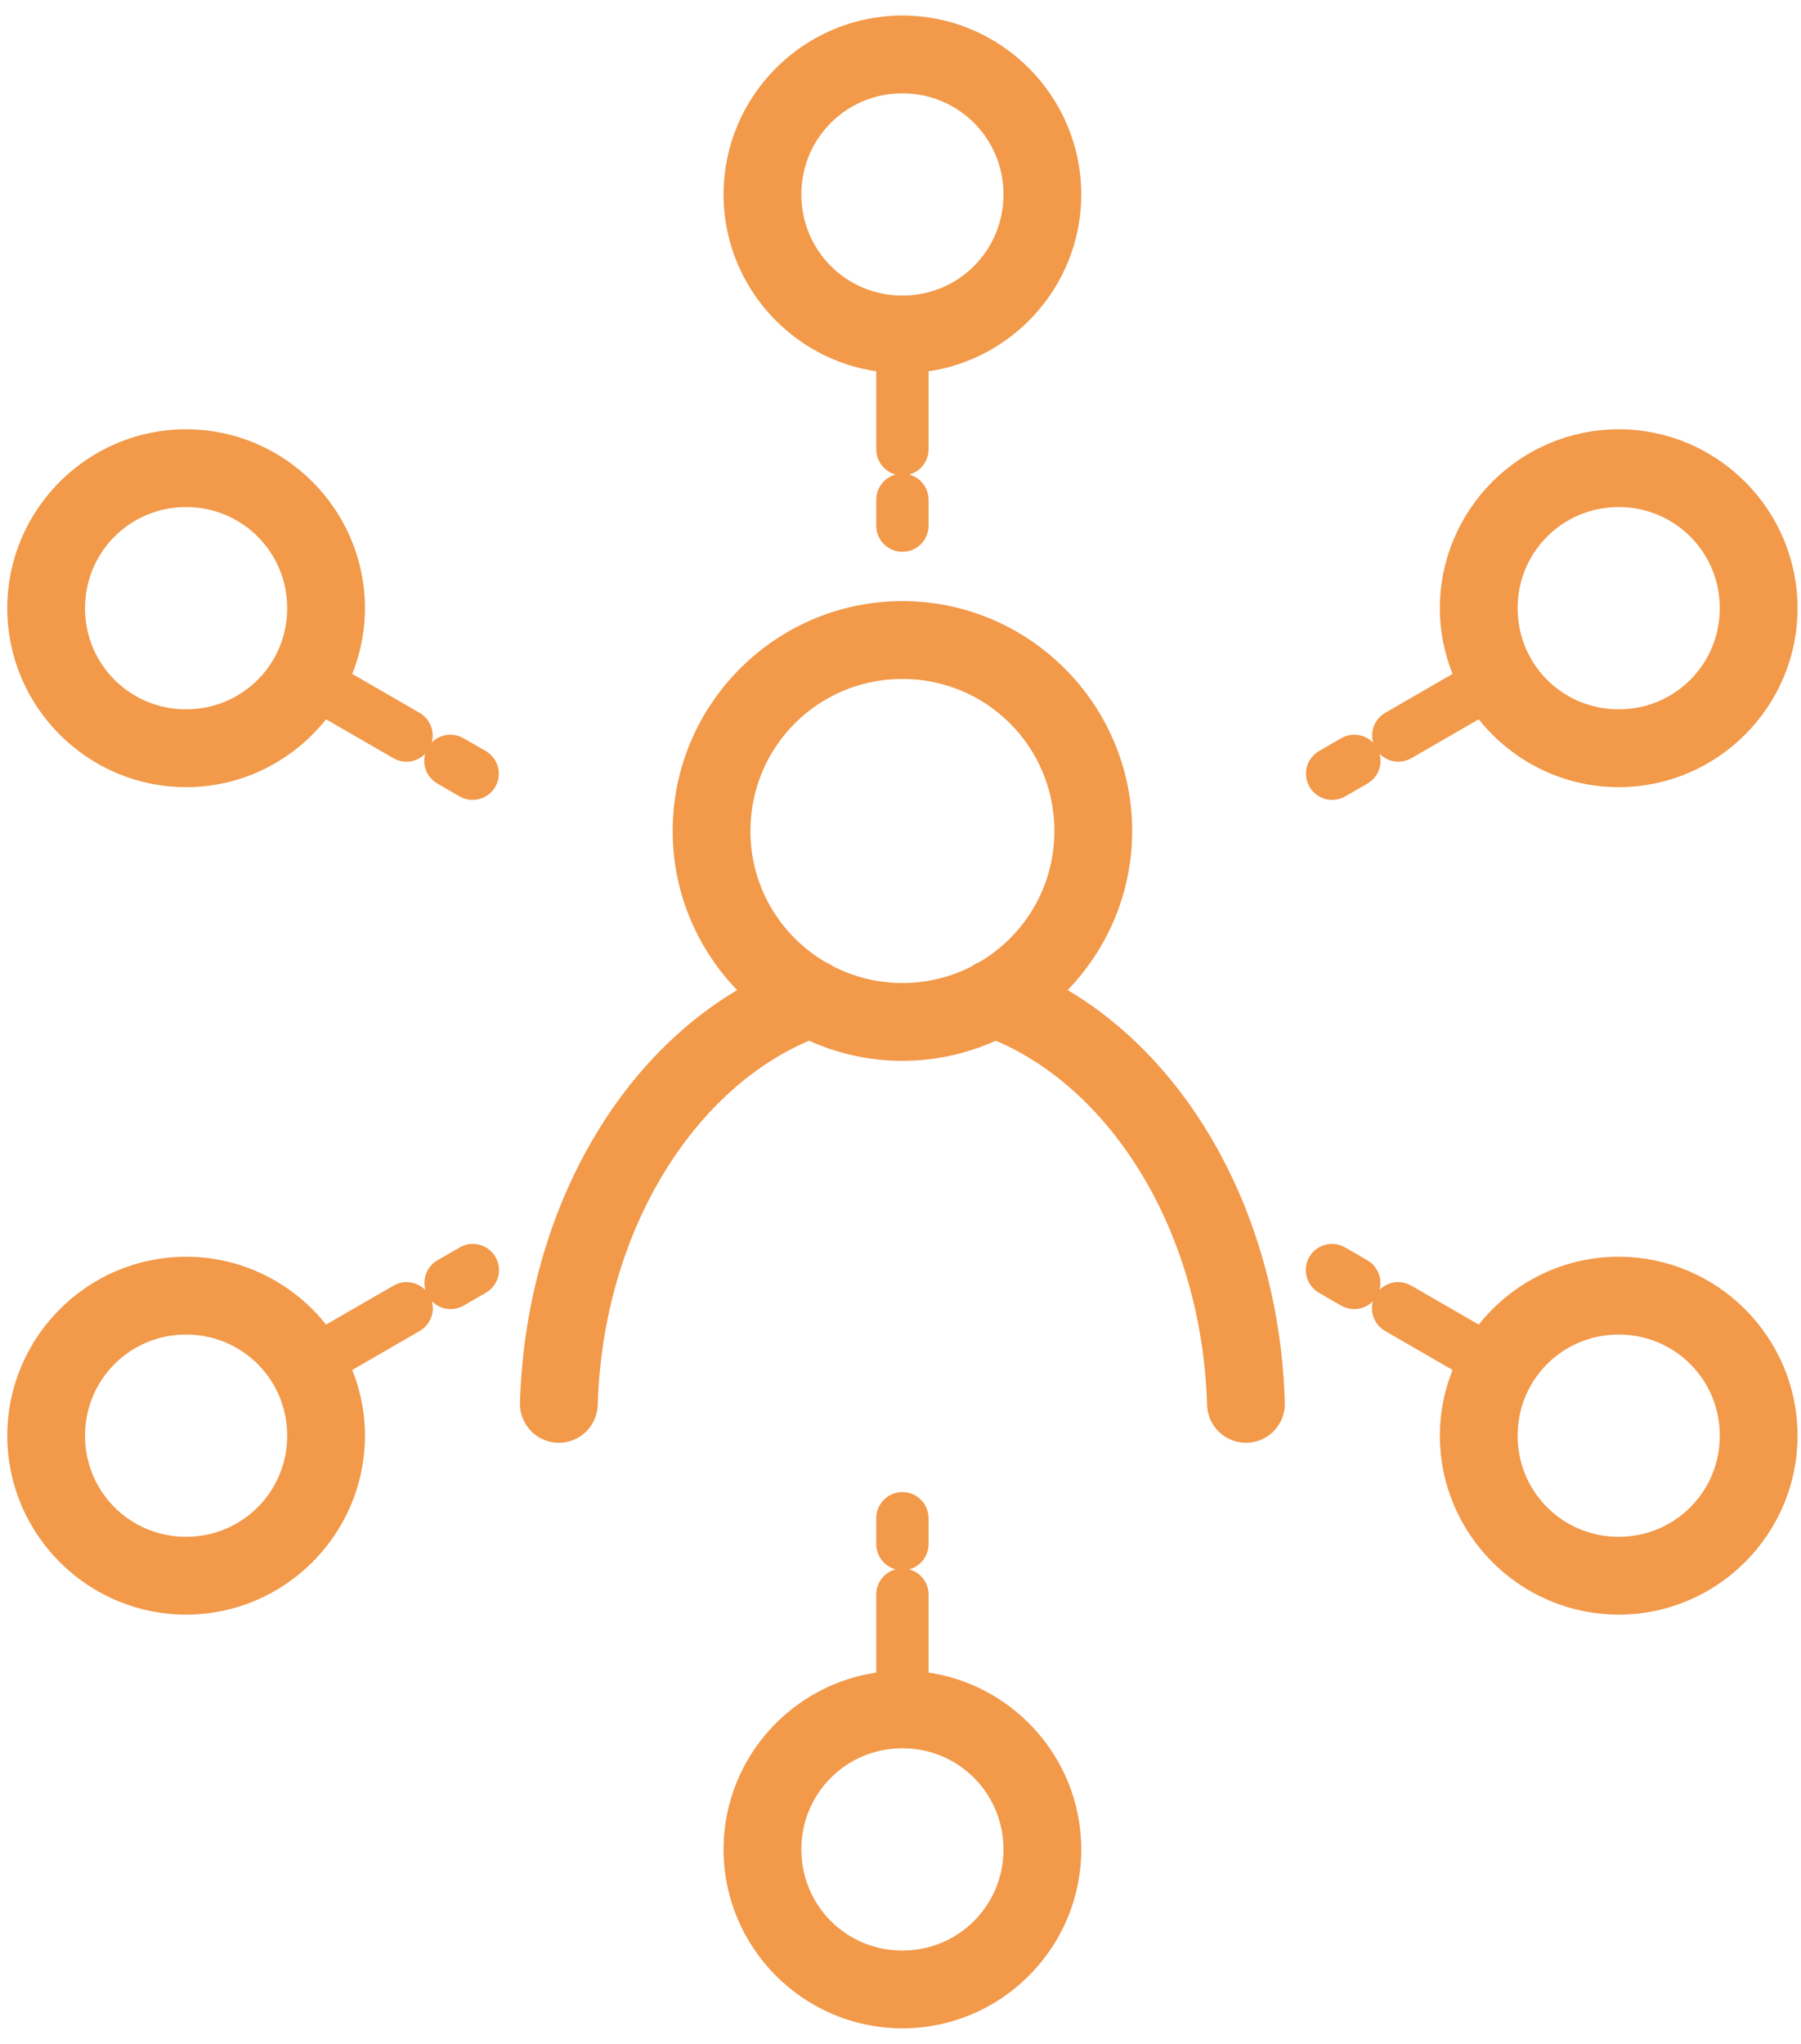 <svg width="67" height="76" viewBox="0 0 67 76" fill="none" xmlns="http://www.w3.org/2000/svg">
<path d="M33.571 1.077C30.183 1.077 27.417 3.844 27.417 7.231C27.417 10.459 29.93 13.117 33.098 13.361V16.698C33.097 16.761 33.108 16.823 33.132 16.882C33.155 16.94 33.19 16.993 33.234 17.038C33.278 17.082 33.33 17.118 33.388 17.142C33.446 17.166 33.508 17.179 33.571 17.179C33.634 17.179 33.696 17.166 33.754 17.142C33.812 17.118 33.864 17.082 33.908 17.038C33.952 16.993 33.987 16.94 34.01 16.882C34.034 16.823 34.045 16.761 34.044 16.698V13.361C37.212 13.117 39.725 10.459 39.725 7.231C39.725 3.844 36.958 1.077 33.571 1.077ZM33.571 2.971C35.935 2.971 37.831 4.867 37.831 7.231C37.831 9.595 35.935 11.491 33.571 11.491C31.207 11.491 29.311 9.595 29.311 7.231C29.311 4.867 31.207 2.971 33.571 2.971ZM6.923 16.462C3.536 16.462 0.77 19.228 0.77 22.616C0.77 26.003 3.536 28.77 6.923 28.77C9.023 28.77 10.882 27.705 11.994 26.09L14.886 27.76C14.995 27.823 15.124 27.84 15.245 27.807C15.367 27.774 15.47 27.695 15.533 27.586C15.596 27.477 15.613 27.348 15.58 27.226C15.547 27.105 15.468 27.002 15.359 26.939L12.465 25.267C12.853 24.462 13.077 23.565 13.077 22.616C13.077 19.228 10.311 16.462 6.923 16.462ZM60.218 16.462C56.831 16.462 54.065 19.228 54.065 22.616C54.065 23.565 54.289 24.462 54.677 25.267L51.783 26.939C51.729 26.97 51.682 27.011 51.644 27.061C51.606 27.11 51.578 27.166 51.562 27.226C51.546 27.287 51.542 27.349 51.55 27.411C51.558 27.473 51.578 27.532 51.609 27.586C51.64 27.64 51.681 27.687 51.731 27.725C51.78 27.763 51.837 27.791 51.897 27.807C51.957 27.823 52.019 27.827 52.081 27.819C52.143 27.811 52.202 27.791 52.256 27.76L55.148 26.09C56.26 27.705 58.119 28.77 60.218 28.77C63.606 28.77 66.372 26.003 66.372 22.616C66.372 19.228 63.606 16.462 60.218 16.462ZM33.563 18.111C33.501 18.112 33.44 18.125 33.383 18.15C33.326 18.175 33.274 18.21 33.231 18.255C33.188 18.3 33.154 18.352 33.131 18.41C33.108 18.468 33.097 18.53 33.098 18.592V19.539C33.097 19.601 33.108 19.664 33.132 19.722C33.155 19.78 33.19 19.833 33.234 19.878C33.278 19.922 33.33 19.958 33.388 19.982C33.446 20.006 33.508 20.019 33.571 20.019C33.634 20.019 33.696 20.006 33.754 19.982C33.812 19.958 33.864 19.922 33.908 19.878C33.952 19.833 33.987 19.78 34.01 19.722C34.034 19.664 34.045 19.601 34.044 19.539V18.592C34.045 18.529 34.033 18.466 34.01 18.407C33.986 18.348 33.95 18.295 33.906 18.25C33.861 18.205 33.807 18.17 33.749 18.146C33.69 18.122 33.627 18.11 33.563 18.111V18.111ZM6.923 18.355C9.288 18.355 11.184 20.252 11.184 22.616C11.184 24.98 9.288 26.876 6.923 26.876C4.559 26.876 2.663 24.98 2.663 22.616C2.663 20.252 4.559 18.355 6.923 18.355ZM60.218 18.355C62.583 18.355 64.479 20.252 64.479 22.616C64.479 24.98 62.583 26.876 60.218 26.876C57.854 26.876 55.958 24.98 55.958 22.616C55.958 20.252 57.854 18.355 60.218 18.355ZM33.571 22.852C29.138 22.852 25.524 26.466 25.524 30.9C25.524 33.297 26.585 35.448 28.257 36.924C23.384 39.478 20.047 45.347 19.843 52.174C19.839 52.298 19.86 52.422 19.904 52.538C19.949 52.654 20.015 52.761 20.101 52.851C20.186 52.942 20.288 53.015 20.402 53.066C20.515 53.117 20.638 53.145 20.762 53.148C20.887 53.152 21.01 53.131 21.127 53.087C21.243 53.043 21.349 52.976 21.44 52.891C21.53 52.805 21.603 52.703 21.654 52.589C21.705 52.476 21.733 52.353 21.737 52.229C21.938 45.508 25.494 39.993 30.108 38.152C31.159 38.657 32.33 38.947 33.571 38.947C34.812 38.947 35.983 38.657 37.034 38.152C41.647 39.992 45.204 45.508 45.405 52.229C45.409 52.353 45.437 52.476 45.488 52.589C45.539 52.703 45.612 52.805 45.702 52.891C45.793 52.976 45.899 53.043 46.015 53.087C46.132 53.131 46.255 53.152 46.38 53.148C46.504 53.145 46.627 53.117 46.74 53.066C46.853 53.015 46.956 52.942 47.041 52.851C47.127 52.761 47.193 52.654 47.237 52.538C47.282 52.422 47.302 52.298 47.299 52.174C47.094 45.347 43.759 39.475 38.885 36.922C40.556 35.446 41.618 33.296 41.618 30.9C41.618 26.466 38.004 22.852 33.571 22.852ZM33.571 24.746C36.981 24.746 39.725 27.49 39.725 30.9C39.725 33.177 38.497 35.154 36.668 36.218C36.667 36.218 36.666 36.219 36.664 36.219C36.571 36.254 36.484 36.302 36.406 36.364C35.558 36.803 34.595 37.053 33.571 37.053C32.543 37.053 31.577 36.8 30.727 36.358C30.654 36.303 30.574 36.258 30.488 36.225C28.651 35.163 27.417 33.183 27.417 30.9C27.417 27.49 30.161 24.746 33.571 24.746ZM16.726 27.819C16.623 27.825 16.525 27.864 16.447 27.931C16.369 27.997 16.314 28.087 16.292 28.188C16.269 28.288 16.28 28.393 16.322 28.486C16.364 28.58 16.436 28.657 16.526 28.707L17.347 29.18C17.401 29.211 17.46 29.231 17.522 29.239C17.584 29.247 17.646 29.243 17.706 29.227C17.767 29.211 17.823 29.183 17.872 29.145C17.922 29.107 17.963 29.06 17.994 29.006C18.025 28.952 18.045 28.893 18.053 28.831C18.061 28.769 18.057 28.707 18.041 28.646C18.025 28.586 17.997 28.53 17.959 28.481C17.921 28.431 17.874 28.39 17.82 28.359L16.999 27.886C16.931 27.845 16.853 27.822 16.774 27.819C16.758 27.818 16.741 27.818 16.726 27.819ZM50.353 27.819C50.279 27.824 50.207 27.847 50.143 27.886L49.322 28.359C49.268 28.39 49.221 28.431 49.183 28.481C49.145 28.53 49.117 28.586 49.101 28.646C49.085 28.707 49.08 28.769 49.089 28.831C49.097 28.893 49.117 28.952 49.148 29.006C49.179 29.06 49.22 29.107 49.27 29.145C49.319 29.183 49.375 29.211 49.435 29.227C49.495 29.243 49.558 29.247 49.62 29.239C49.682 29.231 49.741 29.211 49.795 29.18L50.616 28.707C50.707 28.656 50.779 28.578 50.82 28.483C50.862 28.388 50.872 28.282 50.847 28.181C50.823 28.08 50.766 27.99 50.685 27.925C50.605 27.859 50.505 27.822 50.401 27.819C50.386 27.818 50.37 27.818 50.353 27.819ZM17.556 46.754C17.482 46.759 17.41 46.782 17.347 46.821L16.526 47.294C16.472 47.325 16.425 47.366 16.387 47.416C16.349 47.465 16.321 47.521 16.305 47.581C16.289 47.642 16.285 47.704 16.293 47.766C16.301 47.828 16.321 47.887 16.352 47.941C16.383 47.995 16.424 48.042 16.474 48.08C16.523 48.118 16.579 48.146 16.64 48.162C16.7 48.178 16.762 48.182 16.824 48.174C16.886 48.166 16.945 48.146 16.999 48.115L17.82 47.642C17.911 47.591 17.983 47.513 18.025 47.417C18.066 47.322 18.076 47.216 18.051 47.115C18.026 47.014 17.969 46.924 17.889 46.859C17.808 46.794 17.708 46.757 17.604 46.754C17.588 46.753 17.572 46.753 17.556 46.754V46.754ZM49.523 46.754C49.421 46.76 49.323 46.799 49.244 46.865C49.166 46.931 49.111 47.022 49.088 47.122C49.065 47.222 49.076 47.327 49.118 47.421C49.16 47.514 49.232 47.592 49.322 47.642L50.143 48.115C50.197 48.146 50.256 48.166 50.318 48.174C50.38 48.182 50.442 48.178 50.502 48.162C50.562 48.146 50.619 48.118 50.668 48.08C50.717 48.042 50.759 47.995 50.79 47.941C50.821 47.887 50.841 47.828 50.849 47.766C50.857 47.704 50.853 47.642 50.837 47.581C50.821 47.521 50.793 47.465 50.755 47.416C50.717 47.366 50.67 47.325 50.616 47.294L49.795 46.821C49.727 46.78 49.65 46.757 49.571 46.754C49.555 46.753 49.539 46.753 49.523 46.754V46.754ZM6.923 47.231C3.536 47.231 0.77 49.997 0.77 53.385C0.77 56.772 3.536 59.539 6.923 59.539C10.311 59.539 13.077 56.772 13.077 53.385C13.077 52.435 12.853 51.538 12.465 50.733L15.359 49.062C15.45 49.011 15.522 48.933 15.563 48.838C15.605 48.743 15.615 48.637 15.59 48.536C15.566 48.435 15.509 48.345 15.428 48.28C15.348 48.214 15.248 48.177 15.145 48.174C15.129 48.173 15.113 48.173 15.097 48.174C15.022 48.179 14.95 48.202 14.886 48.241L11.994 49.91C10.882 48.295 9.023 47.231 6.923 47.231ZM60.218 47.231C58.119 47.231 56.26 48.295 55.148 49.91L52.256 48.241C52.188 48.2 52.11 48.177 52.031 48.174C52.015 48.173 51.998 48.173 51.983 48.174C51.88 48.18 51.782 48.219 51.704 48.286C51.626 48.352 51.571 48.443 51.549 48.543C51.526 48.643 51.537 48.748 51.579 48.841C51.621 48.935 51.693 49.012 51.783 49.062L54.677 50.733C54.289 51.538 54.065 52.435 54.065 53.385C54.065 56.772 56.831 59.539 60.218 59.539C63.606 59.539 66.372 56.772 66.372 53.385C66.372 49.997 63.606 47.231 60.218 47.231ZM6.923 49.124C9.288 49.124 11.184 51.021 11.184 53.385C11.184 55.749 9.288 57.645 6.923 57.645C4.559 57.645 2.663 55.749 2.663 53.385C2.663 51.021 4.559 49.124 6.923 49.124ZM60.218 49.124C62.583 49.124 64.479 51.021 64.479 53.385C64.479 55.749 62.583 57.645 60.218 57.645C57.854 57.645 55.958 55.749 55.958 53.385C55.958 51.021 57.854 49.124 60.218 49.124ZM33.563 55.981C33.501 55.982 33.44 55.995 33.383 56.02C33.326 56.044 33.274 56.08 33.231 56.125C33.188 56.169 33.154 56.222 33.131 56.28C33.108 56.338 33.097 56.4 33.098 56.462V57.408C33.097 57.471 33.108 57.533 33.132 57.592C33.155 57.65 33.19 57.703 33.234 57.748C33.278 57.792 33.33 57.828 33.388 57.852C33.446 57.876 33.508 57.889 33.571 57.889C33.634 57.889 33.696 57.876 33.754 57.852C33.812 57.828 33.864 57.792 33.908 57.748C33.952 57.703 33.987 57.65 34.01 57.592C34.034 57.533 34.045 57.471 34.044 57.408V56.462C34.045 56.398 34.033 56.335 34.01 56.277C33.986 56.218 33.95 56.164 33.906 56.12C33.861 56.075 33.807 56.039 33.749 56.016C33.69 55.992 33.627 55.98 33.563 55.981V55.981ZM33.563 58.821C33.501 58.822 33.44 58.835 33.383 58.86C33.326 58.885 33.274 58.92 33.231 58.965C33.188 59.01 33.154 59.062 33.131 59.12C33.108 59.178 33.097 59.24 33.098 59.302V62.64C29.93 62.884 27.417 65.542 27.417 68.769C27.417 72.157 30.183 74.923 33.571 74.923C36.958 74.923 39.725 72.157 39.725 68.769C39.725 65.542 37.212 62.884 34.044 62.64V59.302C34.045 59.239 34.033 59.176 34.01 59.117C33.986 59.058 33.95 59.005 33.906 58.96C33.861 58.915 33.807 58.88 33.749 58.856C33.69 58.832 33.627 58.82 33.563 58.821V58.821ZM33.571 64.509C35.935 64.509 37.831 66.405 37.831 68.769C37.831 71.134 35.935 73.03 33.571 73.03C31.207 73.03 29.311 71.134 29.311 68.769C29.311 66.405 31.207 64.509 33.571 64.509Z" fill="#F2994A" stroke="#F2994A"/>
</svg>
